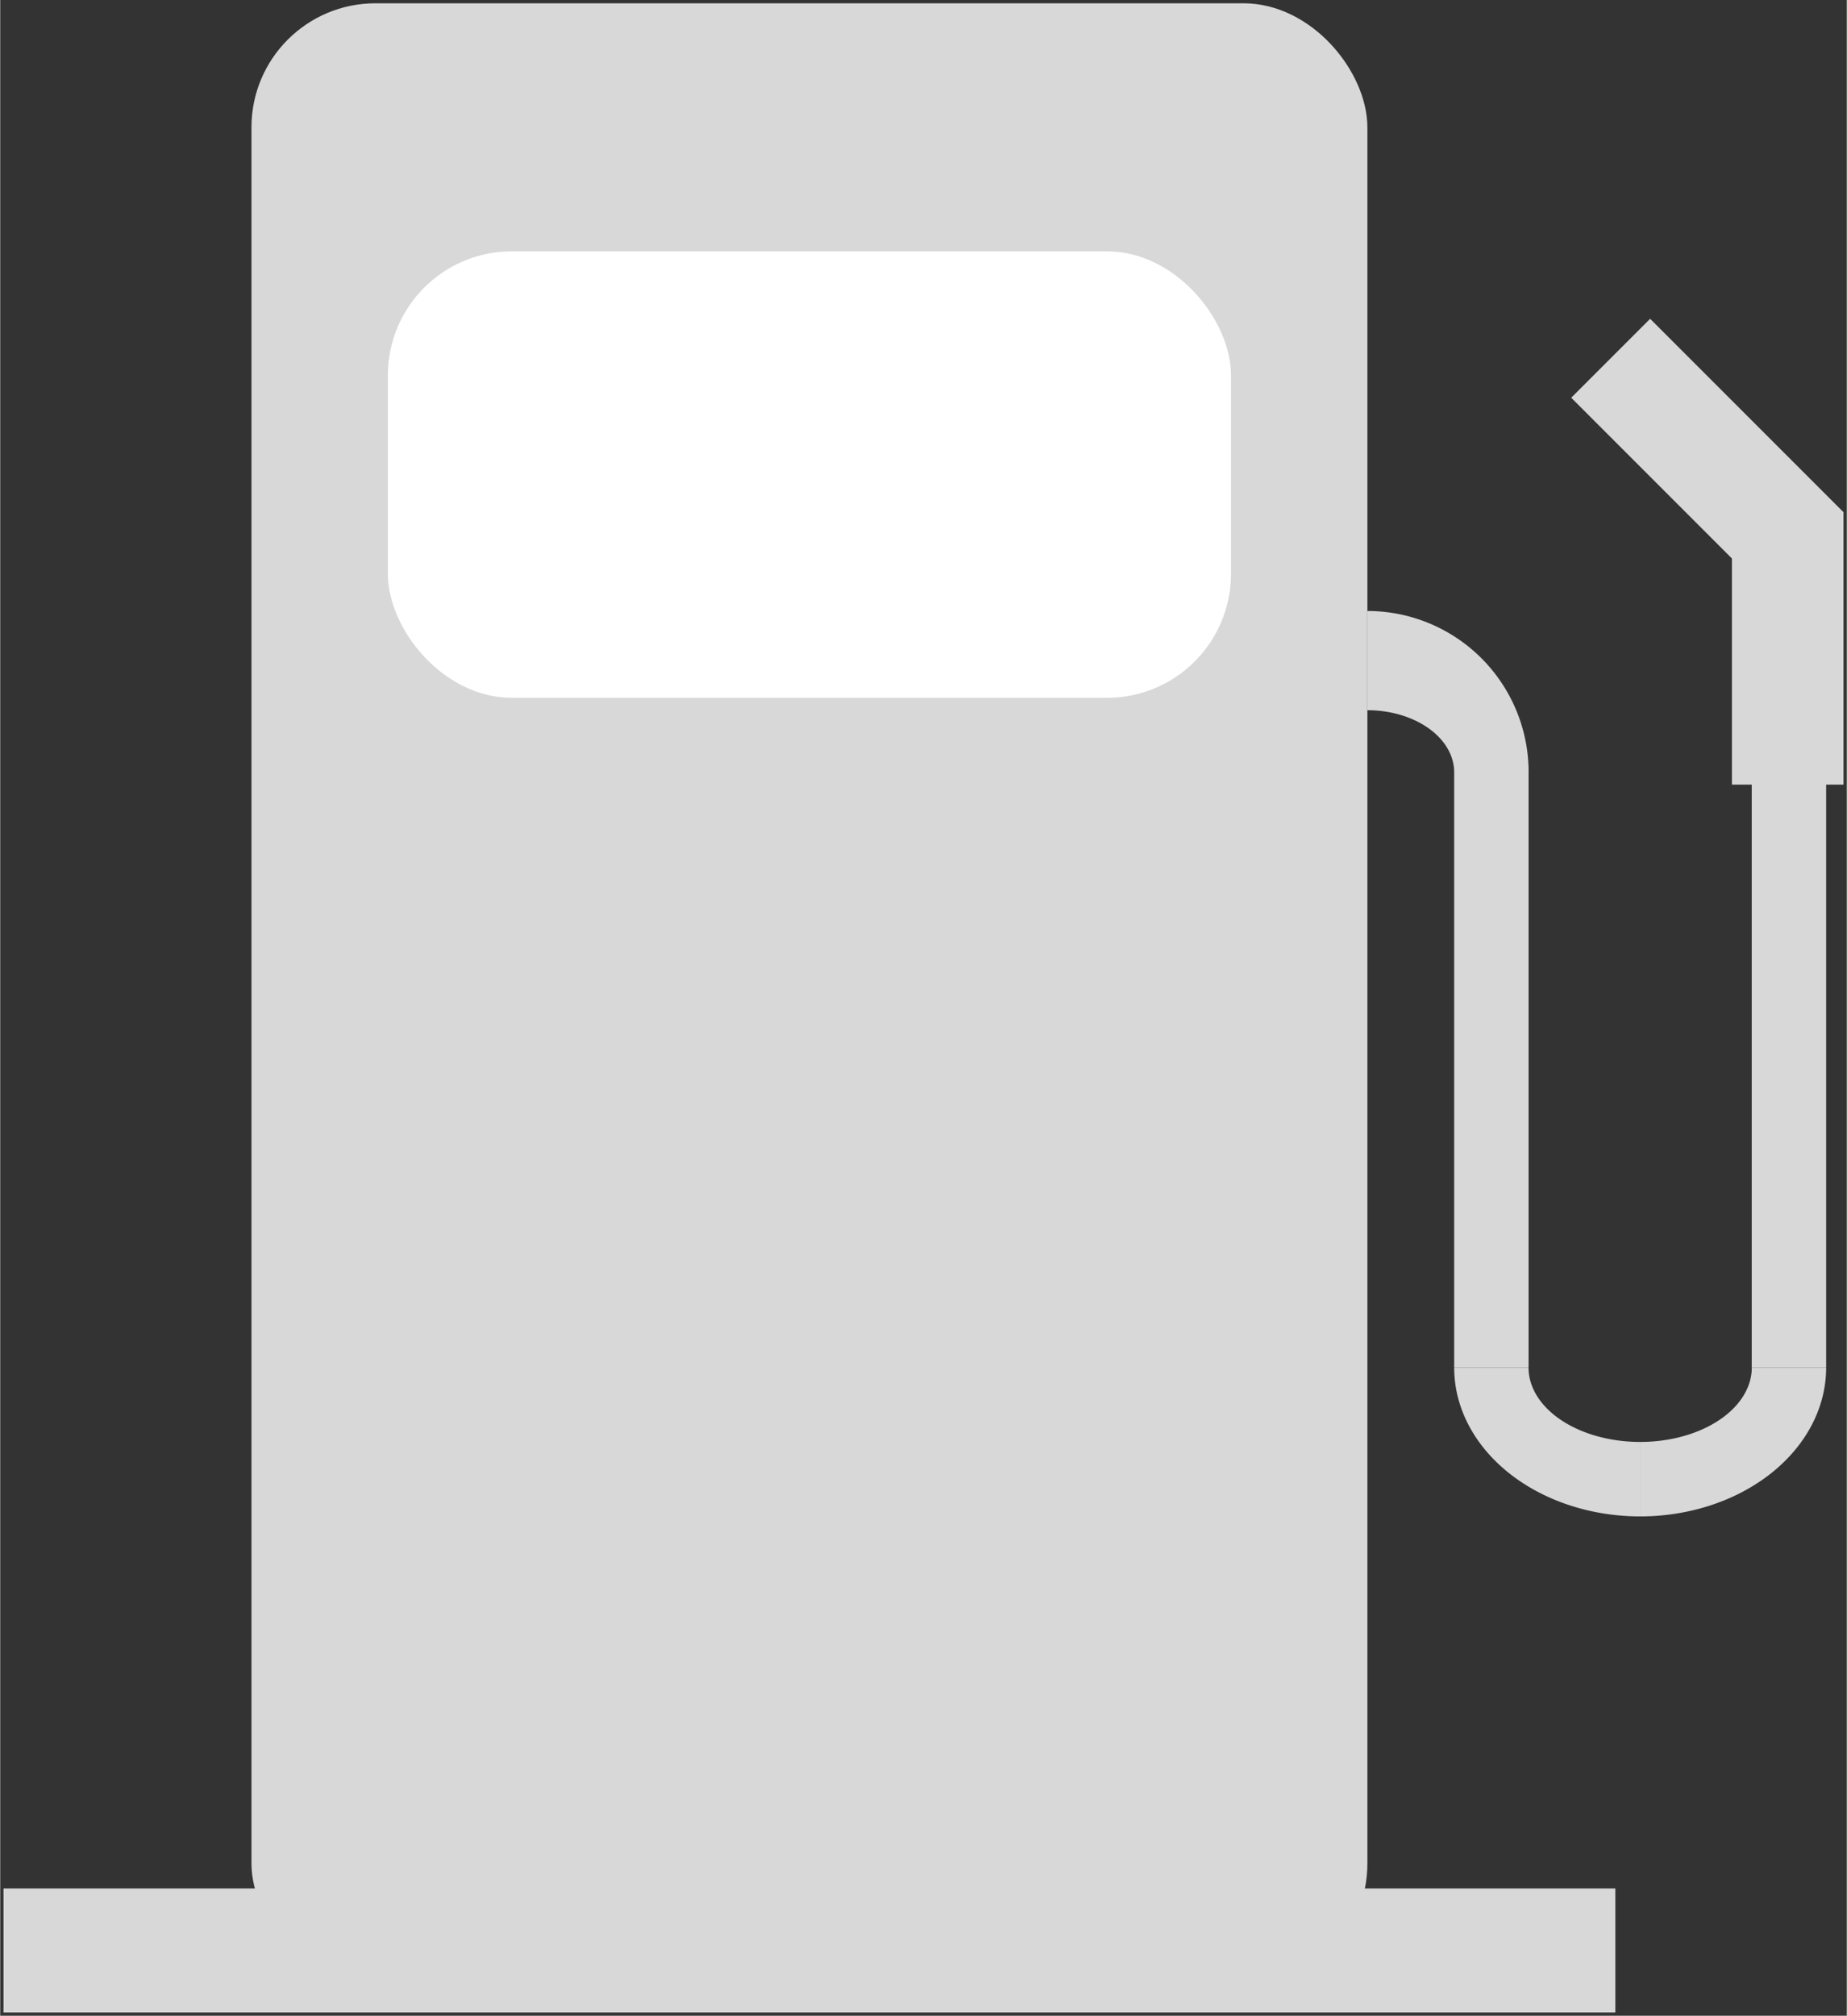 <?xml version="1.0" encoding="UTF-8" standalone="no"?>
<!DOCTYPE svg PUBLIC "-//W3C//DTD SVG 1.1//EN" "http://www.w3.org/Graphics/SVG/1.1/DTD/svg11.dtd">
<!-- 由 Microsoft Visio, SVG Export 生成 油罐.svg 页-1 -->
<svg xmlns="http://www.w3.org/2000/svg" xmlns:xlink="http://www.w3.org/1999/xlink" xmlns:ev="http://www.w3.org/2001/xml-events"
		xmlns:v="http://schemas.microsoft.com/visio/2003/SVGExtensions/" width="2.932in" height="3.199in"
		viewBox="0 0 211.081 230.356" xml:space="preserve" color-interpolation-filters="sRGB" class="st3">
	<rect x="0" y="0" width="211.081" height="230.356" fill="#333333" stroke="none"/>
	<v:documentProperties v:langID="2052" v:metric="true" v:viewMarkup="false"/>

	<style type="text/css">
	<![CDATA[
		.st1 {fill:#d8d8d8;stroke:none;stroke-linecap:round;stroke-linejoin:round;stroke-width:0.75}
		.st2 {fill:#ffffff;stroke:none;stroke-linecap:round;stroke-linejoin:round;stroke-width:0.75}
		.st3 {fill:none;fill-rule:evenodd;font-size:12px;overflow:visible;stroke-linecap:square;stroke-miterlimit:3}
	]]>
	</style>

	<g v:mID="0" v:index="1" v:groupContext="foregroundPage">
		<title>页-1</title>
		<v:pageProperties v:drawingScale="0.0393701" v:pageScale="0.0393701" v:drawingUnits="24" v:shadowOffsetX="8.50394"
				v:shadowOffsetY="-8.50394"/>
		<g id="shape30-1" v:mID="30" v:groupContext="shape" transform="translate(28.721,-3.21)">
			<title>工作表.30</title>
			<rect x="0" y="3.585" width="127.559" height="226.772" rx="14.173" ry="14.173" class="st1"/>
		</g>
		<g id="shape34-3" v:mID="34" v:groupContext="shape" transform="translate(166.202,-74.076)">
			<title>工作表.34</title>
			<rect x="0" y="162.325" width="8.504" height="68.031" class="st1"/>
		</g>
		<g id="shape35-5" v:mID="35" v:groupContext="shape" transform="translate(200.218,-74.076)">
			<title>工作表.35</title>
			<rect x="0" y="162.325" width="8.504" height="68.031" class="st1"/>
		</g>
		<g id="shape36-7" v:mID="36" v:groupContext="shape" transform="translate(197.95,-140.69)">
			<title>工作表.36</title>
			<rect x="0" y="199.175" width="12.756" height="31.181" class="st1"/>
		</g>
		<g id="shape37-9" v:mID="37" v:groupContext="shape" transform="translate(38.743,-95.387) rotate(-45)">
			<title>工作表.37</title>
			<rect x="0" y="199.175" width="12.756" height="31.181" class="st1"/>
		</g>
		<g id="shape38-11" v:mID="38" v:groupContext="shape" transform="translate(0.375,-0.375)">
			<title>工作表.38</title>
			<rect x="0" y="216.183" width="184.252" height="14.173" class="st1"/>
		</g>
		<g id="shape40-13" v:mID="40" v:groupContext="shape" transform="translate(44.312,-150.611)">
			<title>工作表.40</title>
			<rect x="0" y="179.333" width="96.378" height="51.024" rx="14.173" ry="14.173" class="st2"/>
		</g>
		<g id="shape42-15" v:mID="42" v:groupContext="shape" transform="translate(156.281,-142.107)">
			<title>工作表.42</title>
			<path d="M-0 223.27 A9.921 7.087 0 0 1 9.92 230.36 L18.43 230.36 A18.425 18.425 -180 0 0 -0 211.93 L0 223.27 Z"
					class="st1"/>
		</g>
		<g id="shape49-17" v:mID="49" v:groupContext="shape" transform="translate(166.202,-57.068)">
			<title>工作表.49</title>
			<path d="M8.5 213.35 A12.756 8.504 -180 0 0 21.26 221.85 L21.26 230.36 A21.26 17.008 0 0 1 0 213.35 L8.5 213.35
						 Z" class="st1"/>
		</g>
		<g id="shape51-19" v:mID="51" v:groupContext="shape" transform="translate(187.462,-57.068)">
			<title>工作表.51</title>
			<path d="M-0 230.36 A21.26 17.008 -180 0 0 21.26 213.35 L12.76 213.35 A12.756 8.504 0 0 1 -0 221.85 L0 230.36 Z"
					class="st1"/>
		</g>
	</g>
</svg>
